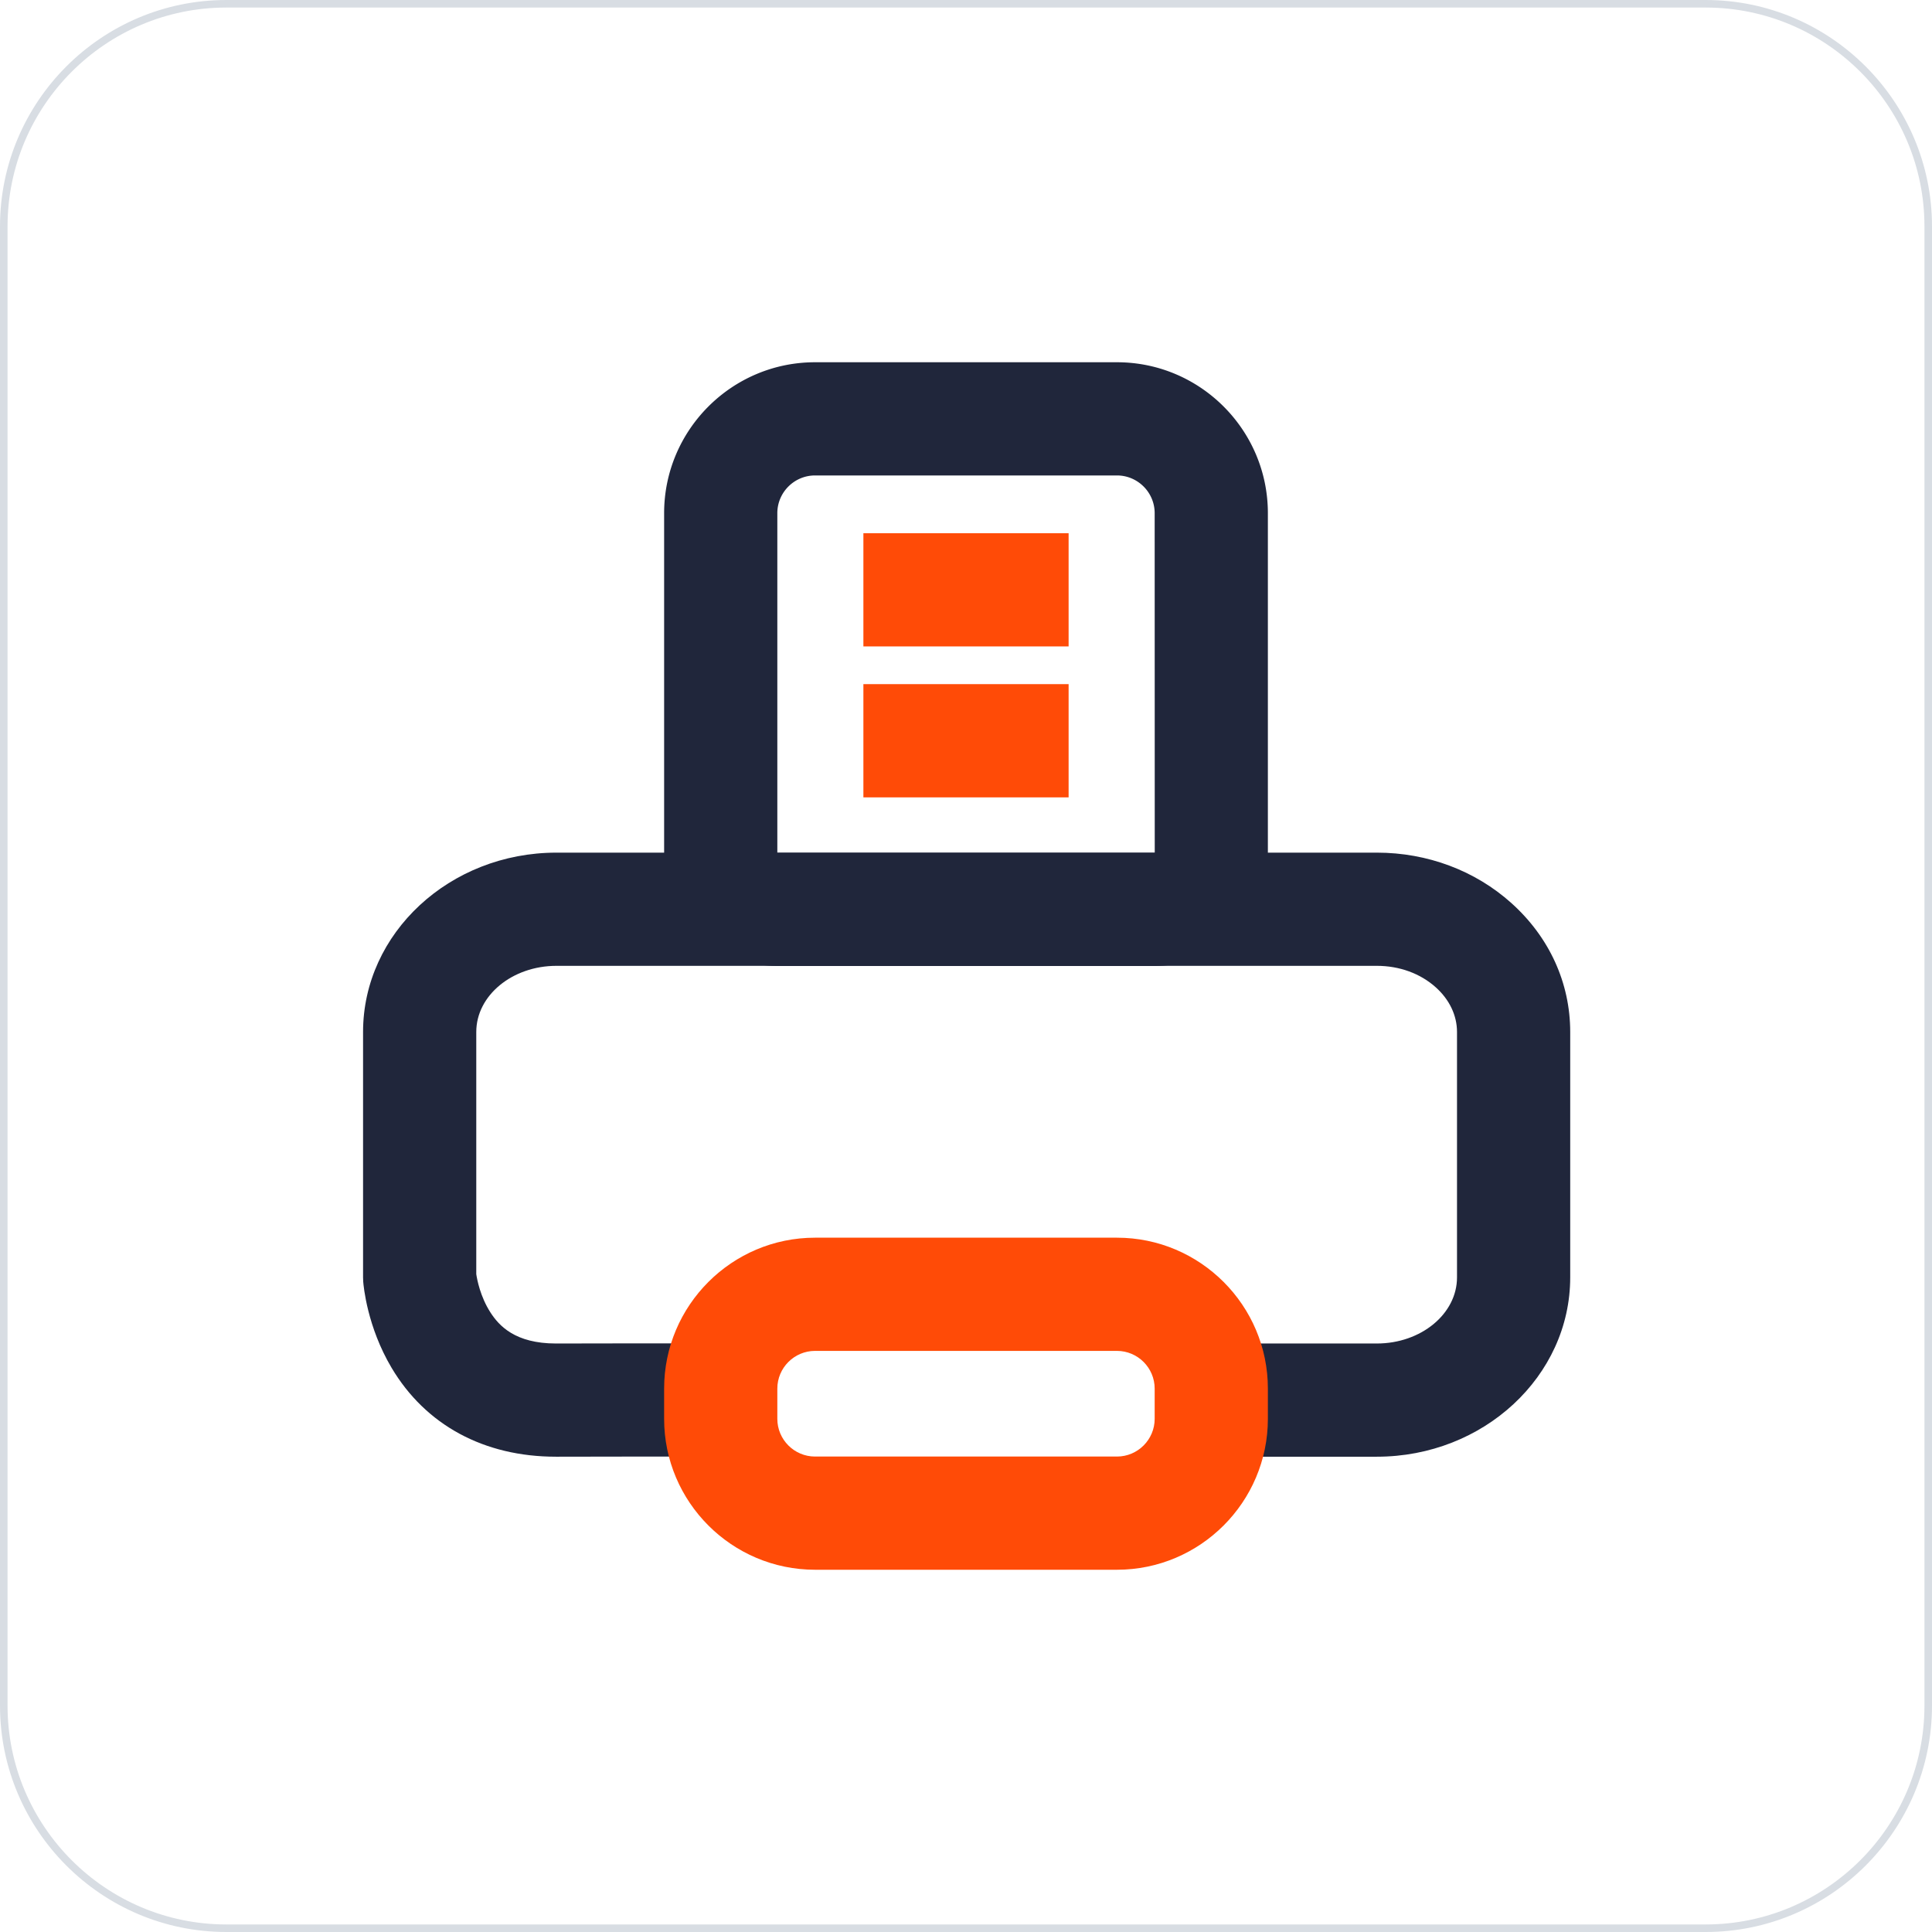 <?xml version="1.0" standalone="no"?><!DOCTYPE svg PUBLIC "-//W3C//DTD SVG 1.1//EN" "http://www.w3.org/Graphics/SVG/1.1/DTD/svg11.dtd"><svg t="1668259837498" class="icon" viewBox="0 0 1024 1024" version="1.1" xmlns="http://www.w3.org/2000/svg" p-id="2823" xmlns:xlink="http://www.w3.org/1999/xlink" width="200" height="200"><path d="M904 1024H120c-66.168 0-120-53.832-120-120V120C0 53.832 53.832 0 120 0h784c66.168 0 120 53.832 120 120v784c0 66.168-53.832 120-120 120zM120 4C56.038 4 4 56.038 4 120v784c0 63.962 52.038 116 116 116h784c63.962 0 116-52.038 116-116V120c0-63.962-52.038-116-116-116H120z" fill="#D8DDE3" p-id="2824"></path><path d="M612 512H412c-33.084 0-60-26.916-60-60v-180c0-44.112 35.888-80 80-80h160c44.112 0 80 35.888 80 80v180c0 33.084-26.916 60-60 60z m-180-260c-11.028 0-20 8.972-20 20v180h200a0.26 0.26 0 0 0 0.038-0.002L612 272c0-11.028-8.972-20-20-20h-160z" fill="#20263B" p-id="2825"></path><path d="M294.67 772.084c-38.134 0.002-69.066-16.73-87.132-47.136-12.896-21.708-14.844-43.266-15.024-45.652l-0.084-2.252v-130.086c0-52.406 45.97-95.042 102.476-95.042h434.86c26.768 0 52.084 9.49 71.286 26.722 20.116 18.05 31.192 42.314 31.19 68.32v130.084c0 52.406-45.97 95.042-102.476 95.042h-107.38v-60h107.38c23.422 0 42.476-15.718 42.476-35.042v-130.086c0-8.742-4-17.144-11.264-23.664-8.176-7.336-19.26-11.376-31.21-11.376h-434.86c-23.422 0-42.476 15.718-42.476 35.042v128.354c0.412 2.792 2.1 11.898 7.49 20.28 4.556 7.086 13.116 16.494 34.742 16.494h0.174c66.994-0.158 82.058-0.004 82.668 0.002l-0.644 59.996c-0.144 0-15.61-0.152-81.882 0.002l-0.31-0.002z" fill="#20263B" p-id="2826"></path><path d="M592 832h-160c-44.112 0-80-35.888-80-80v-16c0-44.112 35.888-80 80-80h160c44.112 0 80 35.888 80 80v16c0 44.112-35.888 80-80 80z m-160-116c-11.028 0-20 8.972-20 20v16c0 11.028 8.972 20 20 20h160c11.028 0 20-8.972 20-20v-16c0-11.028-8.972-20-20-20h-160zM457.612 362.614h108.774v60h-108.774zM457.612 282.614h108.774v60h-108.774z" fill="#FF4B07" p-id="2827"></path></svg>